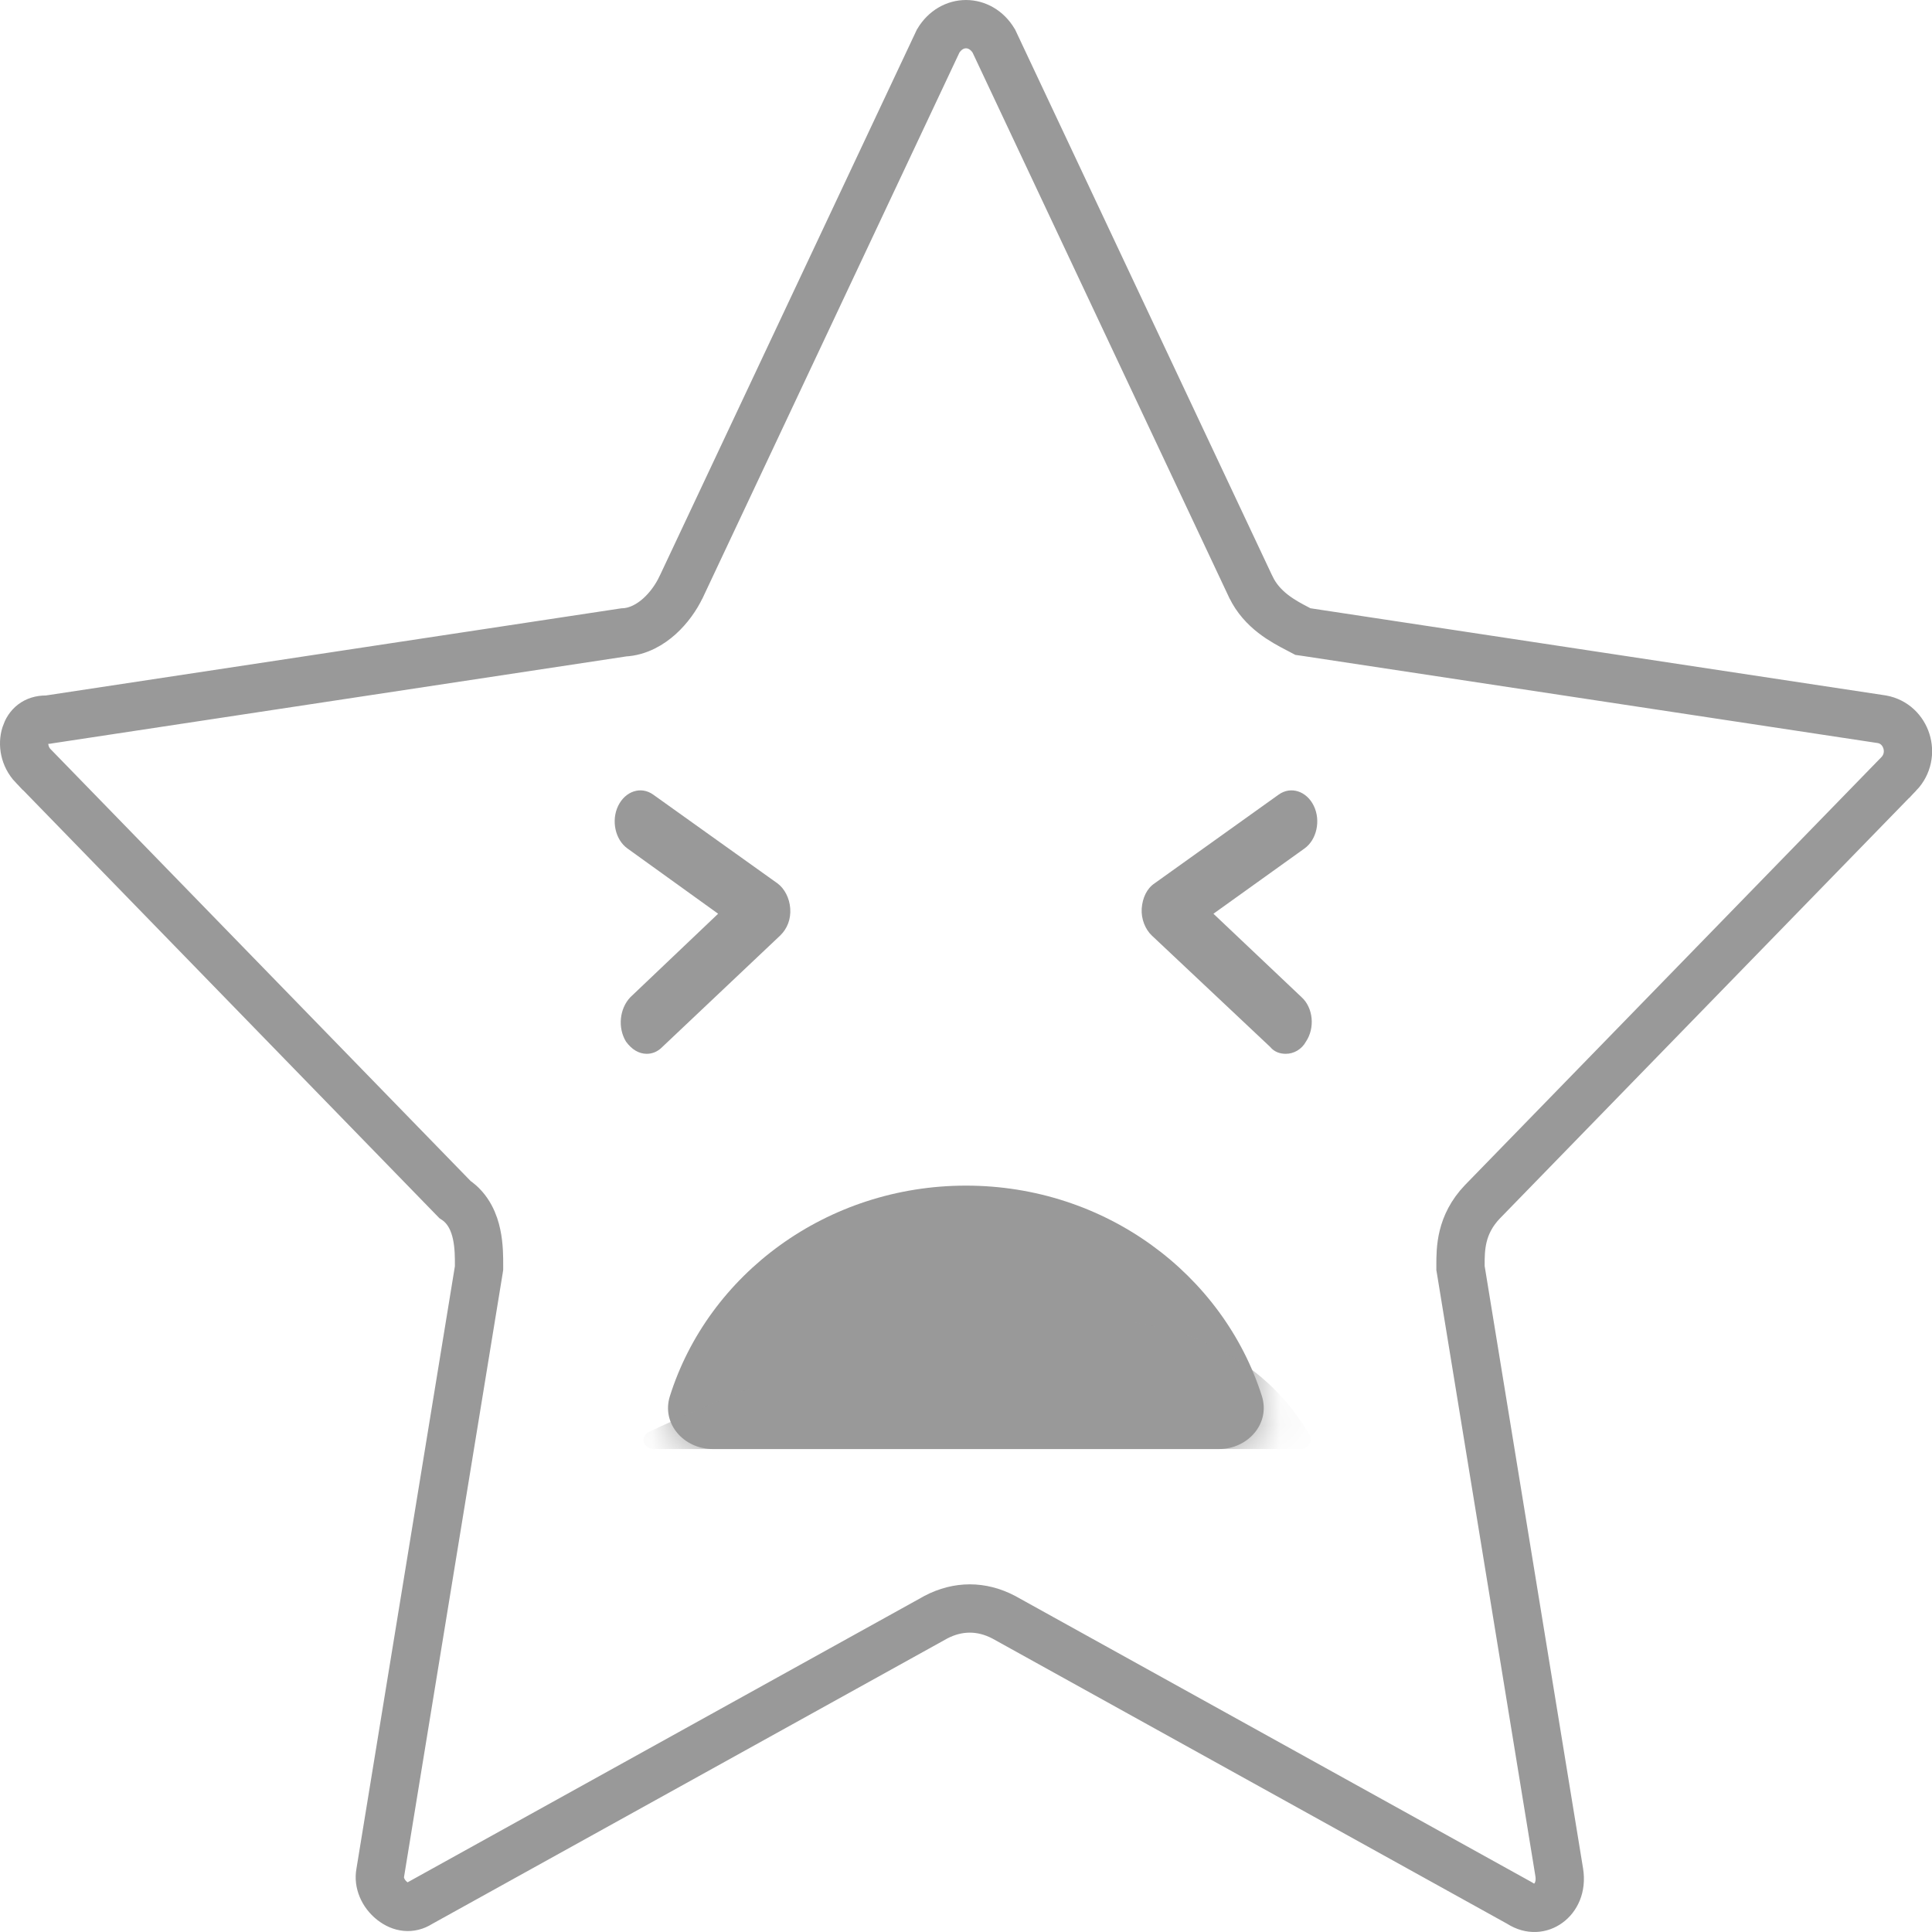 <svg width="40" height="40" viewBox="0 0 40 40" fill="none" xmlns="http://www.w3.org/2000/svg">
<path d="M25.896 12.15L25.898 12.153C26.128 12.634 26.575 12.867 26.863 13.017C26.876 13.024 26.889 13.03 26.901 13.037L26.975 13.076L27.058 13.088L38.965 14.892C39.474 14.985 39.686 15.629 39.314 16.021C39.313 16.021 39.313 16.022 39.312 16.023L30.693 24.88L30.693 24.88L30.69 24.883C30.238 25.357 30.238 25.86 30.238 26.193L30.238 26.213V26.254L30.245 26.294L32.282 38.763C32.282 38.763 32.282 38.763 32.282 38.763C32.332 39.074 32.208 39.294 32.053 39.406C31.899 39.517 31.689 39.544 31.474 39.409L31.463 39.402L31.451 39.395L20.791 33.488L20.791 33.488L20.78 33.482C20.322 33.242 19.835 33.242 19.376 33.482L19.376 33.482L19.366 33.488L8.706 39.395L8.694 39.402L8.682 39.409C8.504 39.521 8.302 39.5 8.12 39.357C7.926 39.205 7.835 38.972 7.872 38.778L7.872 38.778L7.874 38.765L9.912 26.294L9.918 26.254V26.213L9.918 26.198C9.919 26.042 9.919 25.792 9.868 25.556C9.822 25.336 9.711 25.026 9.418 24.834L0.688 15.858C0.687 15.858 0.687 15.857 0.686 15.857C0.506 15.667 0.464 15.409 0.528 15.207C0.587 15.022 0.724 14.899 0.953 14.899H0.991L1.028 14.893L12.912 13.093C13.22 13.079 13.476 12.919 13.652 12.761C13.843 12.589 13.999 12.37 14.102 12.153L14.104 12.15L19.424 0.849C19.703 0.384 20.297 0.384 20.576 0.849L25.896 12.15Z" stroke="#999999"/>
<path d="M25.237 30.001C25.836 30.001 26.307 29.473 26.125 28.901C25.32 26.378 22.883 24.547 20 24.547C17.116 24.547 14.664 26.381 13.869 28.907C13.69 29.476 14.16 30.001 14.758 30.001H25.237Z" fill="#999999"/>
<mask id="mask0_194:2260" style="mask-type:alpha" maskUnits="userSpaceOnUse" x="13" y="24" width="14" height="6">
<path d="M25.237 30.001C25.836 30.001 26.307 29.473 26.125 28.901C25.32 26.378 22.883 24.547 20 24.547C17.116 24.547 14.664 26.381 13.869 28.907C13.69 29.476 14.16 30.001 14.758 30.001H25.237Z" fill="#333333"/>
</mask>
<g mask="url(#mask0_194:2260)">
<path d="M13.524 30.001C13.316 30.001 13.249 29.737 13.436 29.647C15.928 28.456 24.296 24.926 27.115 29.711C27.191 29.839 27.097 30.001 26.948 30.001H13.524Z" fill="#999999"/>
</g>
<path d="M13.39 21.818C13.227 21.818 13.079 21.728 12.961 21.566C12.784 21.277 12.828 20.881 13.05 20.647L14.868 18.918L12.991 17.567C12.739 17.387 12.65 16.991 12.798 16.685C12.946 16.379 13.271 16.271 13.523 16.451L16.095 18.288C16.243 18.396 16.346 18.594 16.361 18.81C16.376 19.026 16.302 19.224 16.154 19.368L13.715 21.674C13.611 21.782 13.493 21.818 13.39 21.818Z" fill="#999999"/>
<path d="M26.622 21.818C26.503 21.818 26.385 21.782 26.296 21.674L23.846 19.368C23.713 19.242 23.623 19.026 23.638 18.81C23.653 18.594 23.742 18.396 23.905 18.288L26.474 16.451C26.726 16.271 27.053 16.379 27.201 16.685C27.349 16.991 27.26 17.387 27.008 17.567L25.123 18.918L26.949 20.647C27.186 20.863 27.231 21.277 27.038 21.566C26.949 21.728 26.785 21.818 26.622 21.818Z" fill="#999999"/>
</svg>
